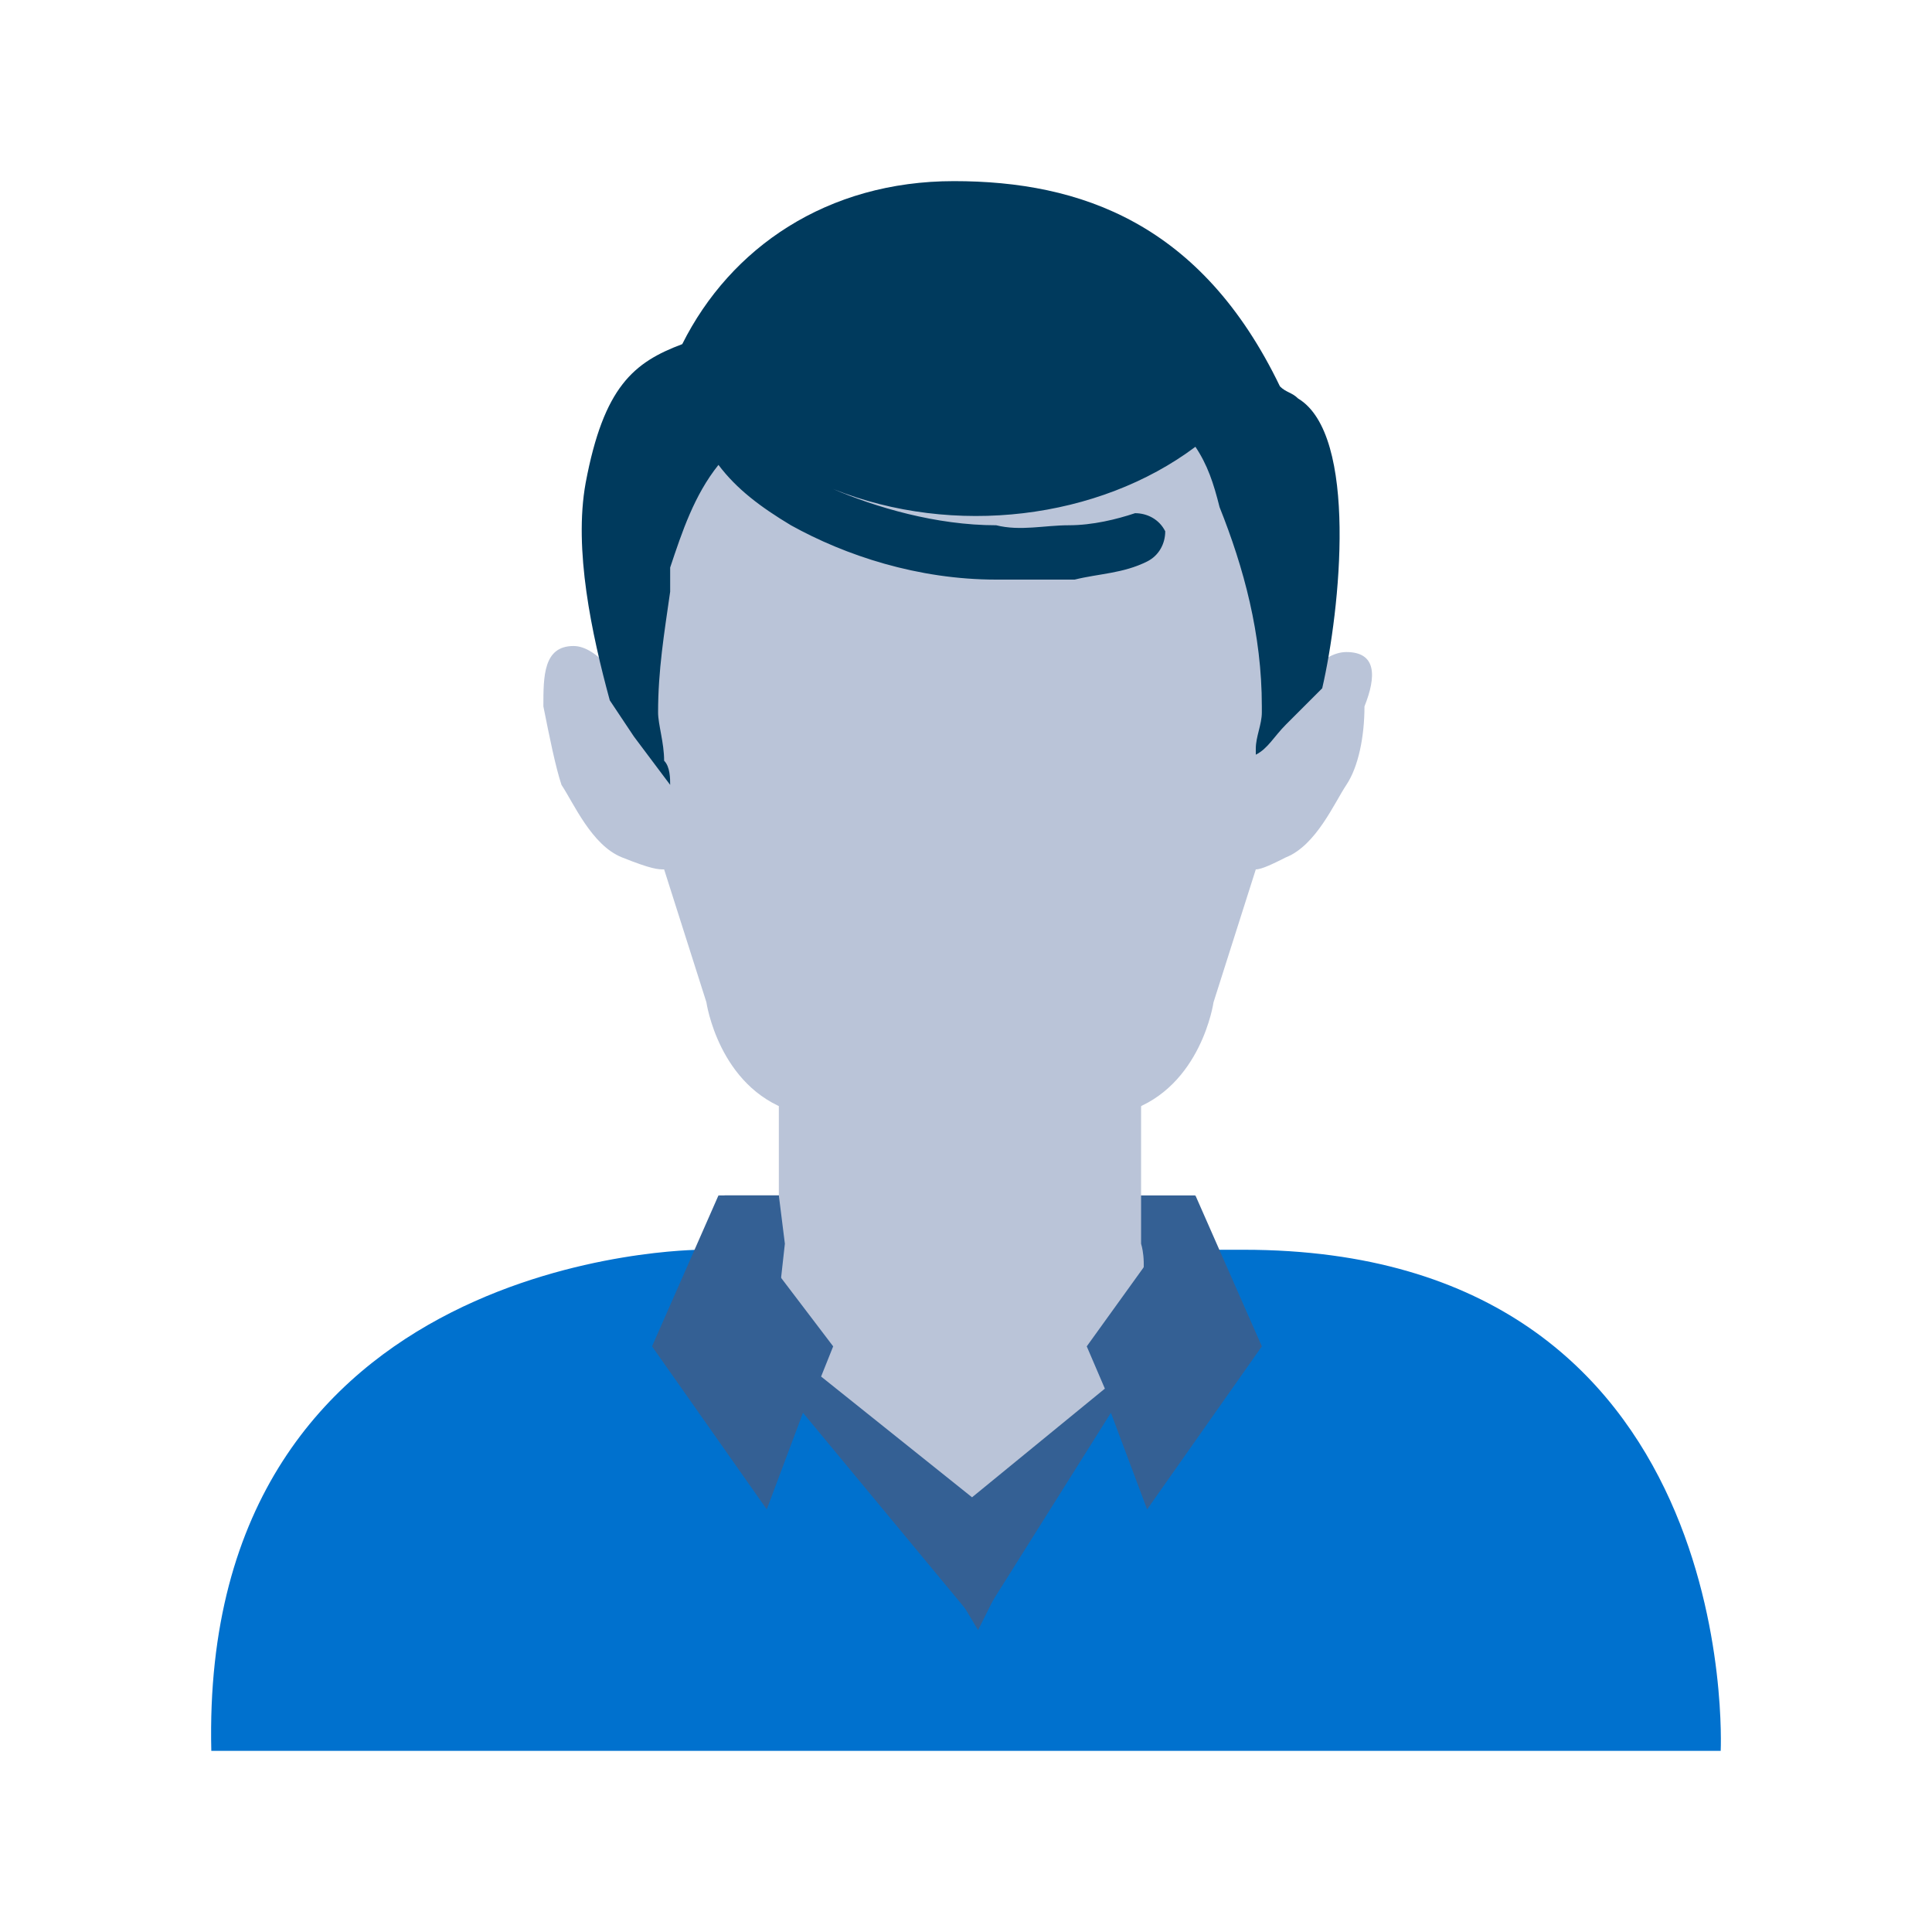 <?xml version="1.0" encoding="utf-8"?>
<!-- Generator: Adobe Illustrator 19.2.1, SVG Export Plug-In . SVG Version: 6.00 Build 0)  -->
<svg version="1.1" id="Layer_1" xmlns="http://www.w3.org/2000/svg" xmlns:xlink="http://www.w3.org/1999/xlink" x="0px" y="0px"
	 viewBox="0 0 32 32" style="enable-background:new 0 0 32 32;" xml:space="preserve">
<style type="text/css">
	.st0{fill:#0071CE;}
	.st1{fill:#346094;}
	.st2{fill:#BAC4D8;}
	.st3{fill:#003A5D;}
</style>
<g id="XMLID_8640_">
	<g id="XMLID_8650_">
		<path id="XMLID_8651_" class="st0" d="M28.5,29c0,0,0.4-8.3-7.9-8.3h-9c0,0-8.3,0-8.1,8.3H4h23.8H28.5z"/>
	</g>
	<polygon id="XMLID_8649_" class="st1" points="11.9,19.8 19.8,19.8 16.2,27 	"/>
	<path id="XMLID_22_" class="st2" d="M18.9,21.3c0.1-0.4,0-0.7,0-0.7h0v-3.3h-6v3.3c0,0-0.1,0.7-0.1,1.1c0.1,0.4,0.6,1.3,0.9,1.7
		c0.2,0.3,2.2,2.3,2.2,2.3s1-0.9,2-2.1c0.5-0.6,0.8-1.3,0.9-1.9h0.1V21.3z"/>
	<path id="XMLID_8646_" class="st2" d="M22.3,10.8c-0.4,0-0.8,0.5-1,0.9c0,0,0,0,0-0.1v0c0.4-0.6,0.6-1.2,0.6-1.9
		c0-2.4-2.7-4.3-6-4.3c-3.3,0-6.1,1.9-6.1,4.3c0,0.7,0.2,1.4,0.7,1.9v0c-0.2-0.3-0.6-0.9-1-0.9c-0.5,0-0.5,0.5-0.5,1
		c0.1,0.5,0.2,1,0.3,1.3c0.2,0.3,0.5,1,1,1.2c0.5,0.2,0.6,0.2,0.7,0.2l0.7,2.2c0,0,0.2,1.4,1.4,1.8c0.2,0.1,0.5,0.2,0.7,0.3
		c0.4,0.3,1.1,0.6,2,0.7c0,0,0,0,0,0v0l0,0c0,0,0.1,0,0.1,0l0,0v0c0,0,0,0,0,0c0.1,0,0.1,0,0.2,0c0.8,0,1.4-0.3,1.8-0.7
		c0.3-0.1,0.5-0.2,0.8-0.3c1.2-0.4,1.4-1.8,1.4-1.8l0.7-2.2c0.1,0,0.3-0.1,0.5-0.2c0.5-0.2,0.8-0.9,1-1.2c0.2-0.3,0.3-0.8,0.3-1.3
		C22.8,11.2,22.8,10.8,22.3,10.8"/>
	<polygon id="XMLID_8645_" class="st1" points="12.9,21.5 13,20.6 12.9,19.8 12,19.8 	"/>
	<polygon id="XMLID_21_" class="st1" points="20.9,22.3 19.8,19.8 18,22.3 18.3,23 16.1,24.8 13.6,22.8 13.8,22.3 11.9,19.8 
		10.8,22.3 12.7,25 13.3,23.4 16.2,26.9 18.4,23.4 19,25 	"/>
	<path id="XMLID_8641_" class="st3" d="M21.9,11.4c0.3-1.3,0.6-4.2-0.4-4.8c-0.1-0.1-0.2-0.1-0.3-0.2C19.9,3.7,17.9,3,15.8,3
		c-2.1,0-3.7,1.1-4.5,2.7C10.5,6,10,6.4,9.7,8c-0.2,1.1,0.1,2.5,0.4,3.6l0,0l0.4,0.6l0.6,0.8c0,0,0,0,0,0v0c0-0.1,0-0.3-0.1-0.4
		c0-0.3-0.1-0.6-0.1-0.8c0-0.7,0.1-1.3,0.2-2c0-0.1,0-0.3,0-0.4c0.2-0.6,0.4-1.2,0.8-1.7c0,0,0,0,0,0c0.3,0.4,0.7,0.7,1.2,1
		c0.9,0.5,2.1,0.9,3.4,0.9c0.5,0,0.9,0,1.3,0c0.4-0.1,0.8-0.1,1.2-0.3c0.2-0.1,0.3-0.3,0.3-0.5c-0.1-0.2-0.3-0.3-0.5-0.3
		c-0.3,0.1-0.7,0.2-1.1,0.2c-0.4,0-0.8,0.1-1.2,0c-1,0-2-0.3-2.7-0.6c2,0.8,4.4,0.5,6-0.7c0,0,0,0,0,0l0,0c0,0,0,0,0,0c0,0,0,0,0,0
		h0h0c0.2,0.3,0.2,0.3,0,0c0,0,0,0,0,0c0.2,0.3,0.3,0.6,0.4,1c0.4,1,0.7,2.1,0.7,3.3c0,0,0,0.1,0,0.1c0,0.2-0.1,0.4-0.1,0.6
		c0,0,0,0,0,0.1c0,0,0,0,0,0c0.2-0.1,0.3-0.3,0.5-0.5C21.6,11.7,21.8,11.5,21.9,11.4l-0.5,0.3L21.9,11.4z"/>
</g>
</svg>

